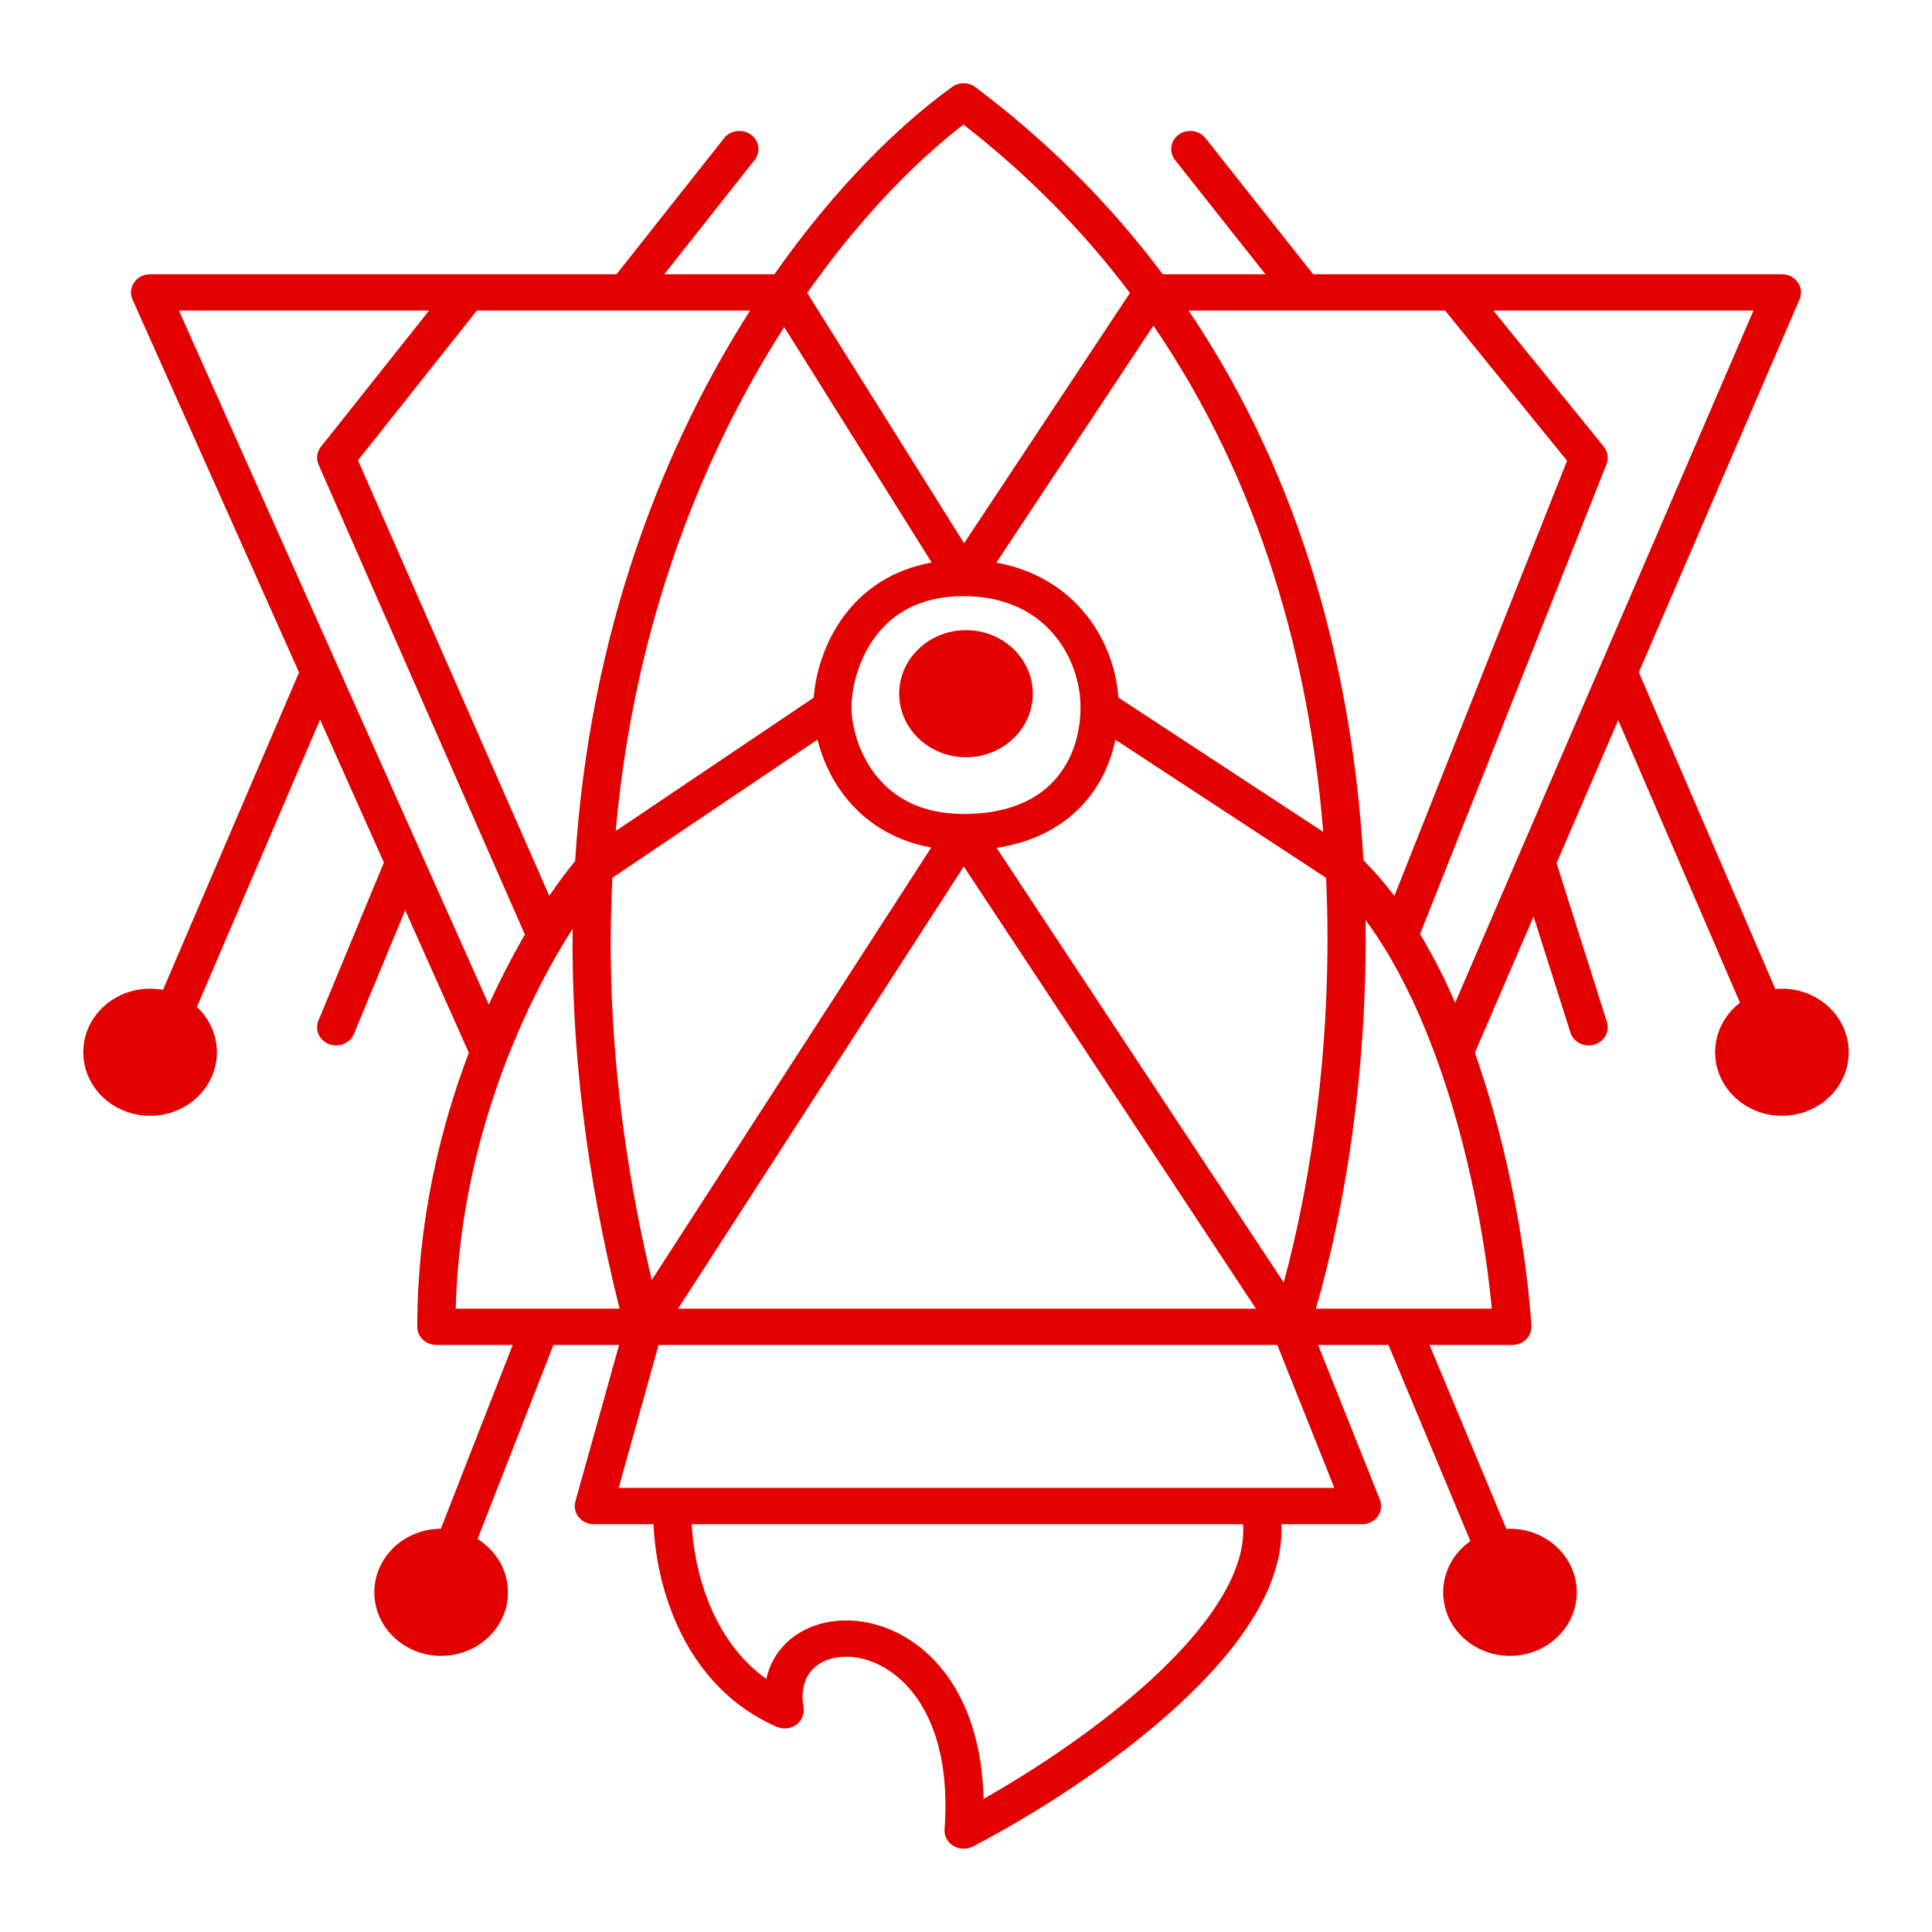 <svg width="464" height="464" viewBox="0 0 464 464" fill="none" xmlns="http://www.w3.org/2000/svg">
<g filter="url(#filter0_di_11_170)">
<path fill-rule="evenodd" clip-rule="evenodd" d="M234.269 20.939C232.63 19.707 230.323 19.685 228.659 20.885C215.812 30.144 200.421 45.267 185.986 65.868H159.534L181.231 38.425C182.753 36.501 182.346 33.767 180.323 32.32C178.299 30.873 175.426 31.26 173.904 33.184L148.063 65.868H36.043C34.505 65.868 33.07 66.601 32.221 67.821C31.372 69.041 31.223 70.585 31.824 71.932L71.818 161.503L39.146 237.735C38.142 237.548 37.105 237.45 36.043 237.45C27.183 237.45 20 244.282 20 252.71C20 261.137 27.183 267.969 36.043 267.969C44.904 267.969 52.087 261.137 52.087 252.71C52.087 248.449 50.251 244.597 47.292 241.829L76.87 172.816L92.201 207.151L76.471 245.116C75.543 247.356 76.699 249.888 79.055 250.771C81.41 251.654 84.072 250.553 85 248.313L97.312 218.598L112.596 252.829C105.568 271.356 100.216 293.845 100.216 318.653C100.216 321.061 102.269 323.013 104.8 323.013H123.13L105.874 367.157C97.047 367.193 89.903 374.011 89.903 382.416C89.903 390.844 97.085 397.676 105.946 397.676C114.806 397.676 121.989 390.844 121.989 382.416C121.989 377.058 119.085 372.344 114.692 369.622L132.911 323.013H148.687L138.186 360.587C137.821 361.895 138.115 363.291 138.983 364.365C139.85 365.438 141.193 366.067 142.616 366.067H156.946C157.213 372.413 158.581 380.602 161.916 388.637C166.138 398.805 173.683 409.092 186.539 414.717C188.078 415.39 189.883 415.201 191.231 414.225C192.579 413.248 193.251 411.644 192.978 410.053C192.075 404.792 193.939 401.55 196.488 399.793C199.22 397.91 203.526 397.2 208.3 398.686C217.458 401.537 228.769 413.059 226.854 439.339C226.739 440.926 227.541 442.447 228.948 443.308C230.356 444.168 232.144 444.231 233.614 443.472C247.228 436.442 267.196 424.043 282.915 409.585C290.772 402.358 297.742 394.46 302.28 386.306C305.884 379.83 308.073 372.967 307.731 366.067H327.114C328.62 366.067 330.031 365.363 330.887 364.183C331.742 363.003 331.934 361.499 331.399 360.159L316.568 323.013H333.457L353.139 370.117C349.17 372.895 346.594 377.37 346.594 382.416C346.594 390.844 353.777 397.676 362.638 397.676C371.498 397.676 378.681 390.844 378.681 382.416C378.681 373.989 371.498 367.157 362.638 367.157C362.349 367.157 362.062 367.164 361.776 367.178L343.322 323.013H363.211C364.475 323.013 365.682 322.517 366.549 321.641C367.415 320.766 367.863 319.589 367.786 318.389C366.828 303.34 362.92 277.412 354.207 252.849L368.317 220.109L377.158 247.974C377.889 250.279 380.447 251.584 382.87 250.889C385.294 250.193 386.666 247.76 385.934 245.455L373.833 207.311L388.635 172.963L417.884 240.832C414.242 243.629 411.914 247.911 411.914 252.71C411.914 261.137 419.096 267.969 427.957 267.969C436.817 267.969 444 261.137 444 252.71C444 244.282 436.817 237.45 427.957 237.45C427.42 237.45 426.89 237.475 426.366 237.524L393.589 161.468L432.198 71.881C432.778 70.536 432.615 69.005 431.763 67.799C430.912 66.592 429.485 65.868 427.957 65.868H315.384L289.522 33.183C288 31.259 285.126 30.873 283.103 32.321C281.08 33.769 280.675 36.502 282.197 38.426L303.91 65.868H279.258C267.126 49.656 252.284 34.478 234.269 20.939ZM114.531 74.587H180.151C159.382 107.098 141.612 151.521 138.125 206.818C136.226 209.103 134.124 211.895 131.913 215.145L85.979 110.552L114.531 74.587ZM135.139 226.894C135.945 225.549 136.742 224.264 137.526 223.041C137.214 250.971 140.544 281.429 148.802 314.293H109.442C110.039 291.694 115.212 271.192 121.821 254.224C125.969 243.575 130.673 234.345 135.139 226.894ZM148.578 357.347L158.173 323.013H306.762L320.47 357.347H148.578ZM358.273 314.293H316.027C322.909 290.63 328.457 257.527 327.955 220.963C329.372 222.875 330.737 224.882 332.05 226.971C337.175 235.126 341.454 244.445 344.982 254.136C352.905 275.902 356.882 299.125 358.273 314.293ZM268.589 167.528L317.788 199.78C314.501 159.198 302.931 116.079 277.007 78.211L239.288 135.123C247.967 136.673 254.766 140.774 259.625 146.198C265.177 152.394 268.08 160.171 268.589 167.528ZM327.446 206.598C324.957 163.277 313.497 116.086 285.461 74.587H347.062L376.354 110.661L334.878 215.176C332.563 212.117 330.089 209.239 327.446 206.598ZM385.174 107.258L358.645 74.587H421.124L349.481 240.826C346.986 235.095 344.185 229.536 341.045 224.328L385.835 111.463C386.396 110.047 386.146 108.455 385.174 107.258ZM231.537 130.466L271.37 70.365C260.44 55.861 247.24 42.226 231.391 29.924C220.086 38.617 206.663 52.154 193.865 70.347L231.537 130.466ZM223.769 135.102L188.34 78.562C169.114 108.477 152.378 149.099 147.867 199.586L195.421 167.555C195.859 161.831 197.921 154.368 202.685 147.943C207.183 141.878 214.03 136.844 223.769 135.102ZM156.531 307.414C148.147 272.189 145.577 239.936 147.078 210.802L196.333 177.625C197.449 182.129 199.559 187.005 202.974 191.351C207.501 197.114 214.258 201.846 223.661 203.538L156.531 307.414ZM162.847 314.293L231.47 208.105L301.63 314.293H162.847ZM318.486 210.828C320.204 248.541 315.058 283.161 308.305 308.008L239.341 203.63C248.501 202.233 255.425 198.377 260.261 193.01C264.34 188.484 266.746 183.095 267.878 177.652L318.486 210.828ZM76.506 111.603L126.066 224.453C123.173 229.421 120.223 235.058 117.4 241.281L42.97 74.587H103.044L77.077 107.296C76.095 108.533 75.877 110.173 76.506 111.603ZM170.443 385.434C167.582 378.544 166.387 371.479 166.121 366.067H298.547C298.897 371.078 297.37 376.489 294.177 382.226C290.259 389.266 284.022 396.437 276.542 403.316C264.064 414.793 248.612 425.022 236.213 432.032C235.693 408.173 224.245 394.474 211.151 390.399C204.108 388.206 196.632 388.926 191.11 392.732C187.488 395.227 185.012 398.839 184.042 403.213C177.595 398.62 173.261 392.221 170.443 385.434ZM204.497 169.871C204.497 165.425 206.017 158.579 210.177 152.969C214.179 147.572 220.703 143.167 231.427 143.167C241.256 143.167 248.146 146.83 252.648 151.854C257.246 156.985 259.503 163.72 259.503 169.871C259.503 176.187 257.58 182.587 253.301 187.335C249.131 191.963 242.31 195.486 231.427 195.486C220.917 195.486 214.37 191.289 210.318 186.132C206.115 180.782 204.497 174.236 204.497 169.871ZM248.043 166.602C248.043 158.174 240.861 151.342 232 151.342C223.14 151.342 215.957 158.174 215.957 166.602C215.957 175.029 223.14 181.861 232 181.861C240.861 181.861 248.043 175.029 248.043 166.602Z" fill="#E30000"/>
</g>
<defs>
<filter id="filter0_di_11_170" x="0" y="0" width="464" height="464" filterUnits="userSpaceOnUse" color-interpolation-filters="sRGB">
<feFlood flood-opacity="0" result="BackgroundImageFix"/>
<feColorMatrix in="SourceAlpha" type="matrix" values="0 0 0 0 0 0 0 0 0 0 0 0 0 0 0 0 0 0 127 0" result="hardAlpha"/>
<feOffset/>
<feGaussianBlur stdDeviation="10"/>
<feComposite in2="hardAlpha" operator="out"/>
<feColorMatrix type="matrix" values="0 0 0 0 1 0 0 0 0 0 0 0 0 0 0 0 0 0 1 0"/>
<feBlend mode="normal" in2="BackgroundImageFix" result="effect1_dropShadow_11_170"/>
<feBlend mode="normal" in="SourceGraphic" in2="effect1_dropShadow_11_170" result="shape"/>
<feColorMatrix in="SourceAlpha" type="matrix" values="0 0 0 0 0 0 0 0 0 0 0 0 0 0 0 0 0 0 127 0" result="hardAlpha"/>
<feOffset/>
<feGaussianBlur stdDeviation="3.5"/>
<feComposite in2="hardAlpha" operator="arithmetic" k2="-1" k3="1"/>
<feColorMatrix type="matrix" values="0 0 0 0 1 0 0 0 0 0 0 0 0 0 0 0 0 0 1 0"/>
<feBlend mode="normal" in2="shape" result="effect2_innerShadow_11_170"/>
</filter>
</defs>
</svg>
